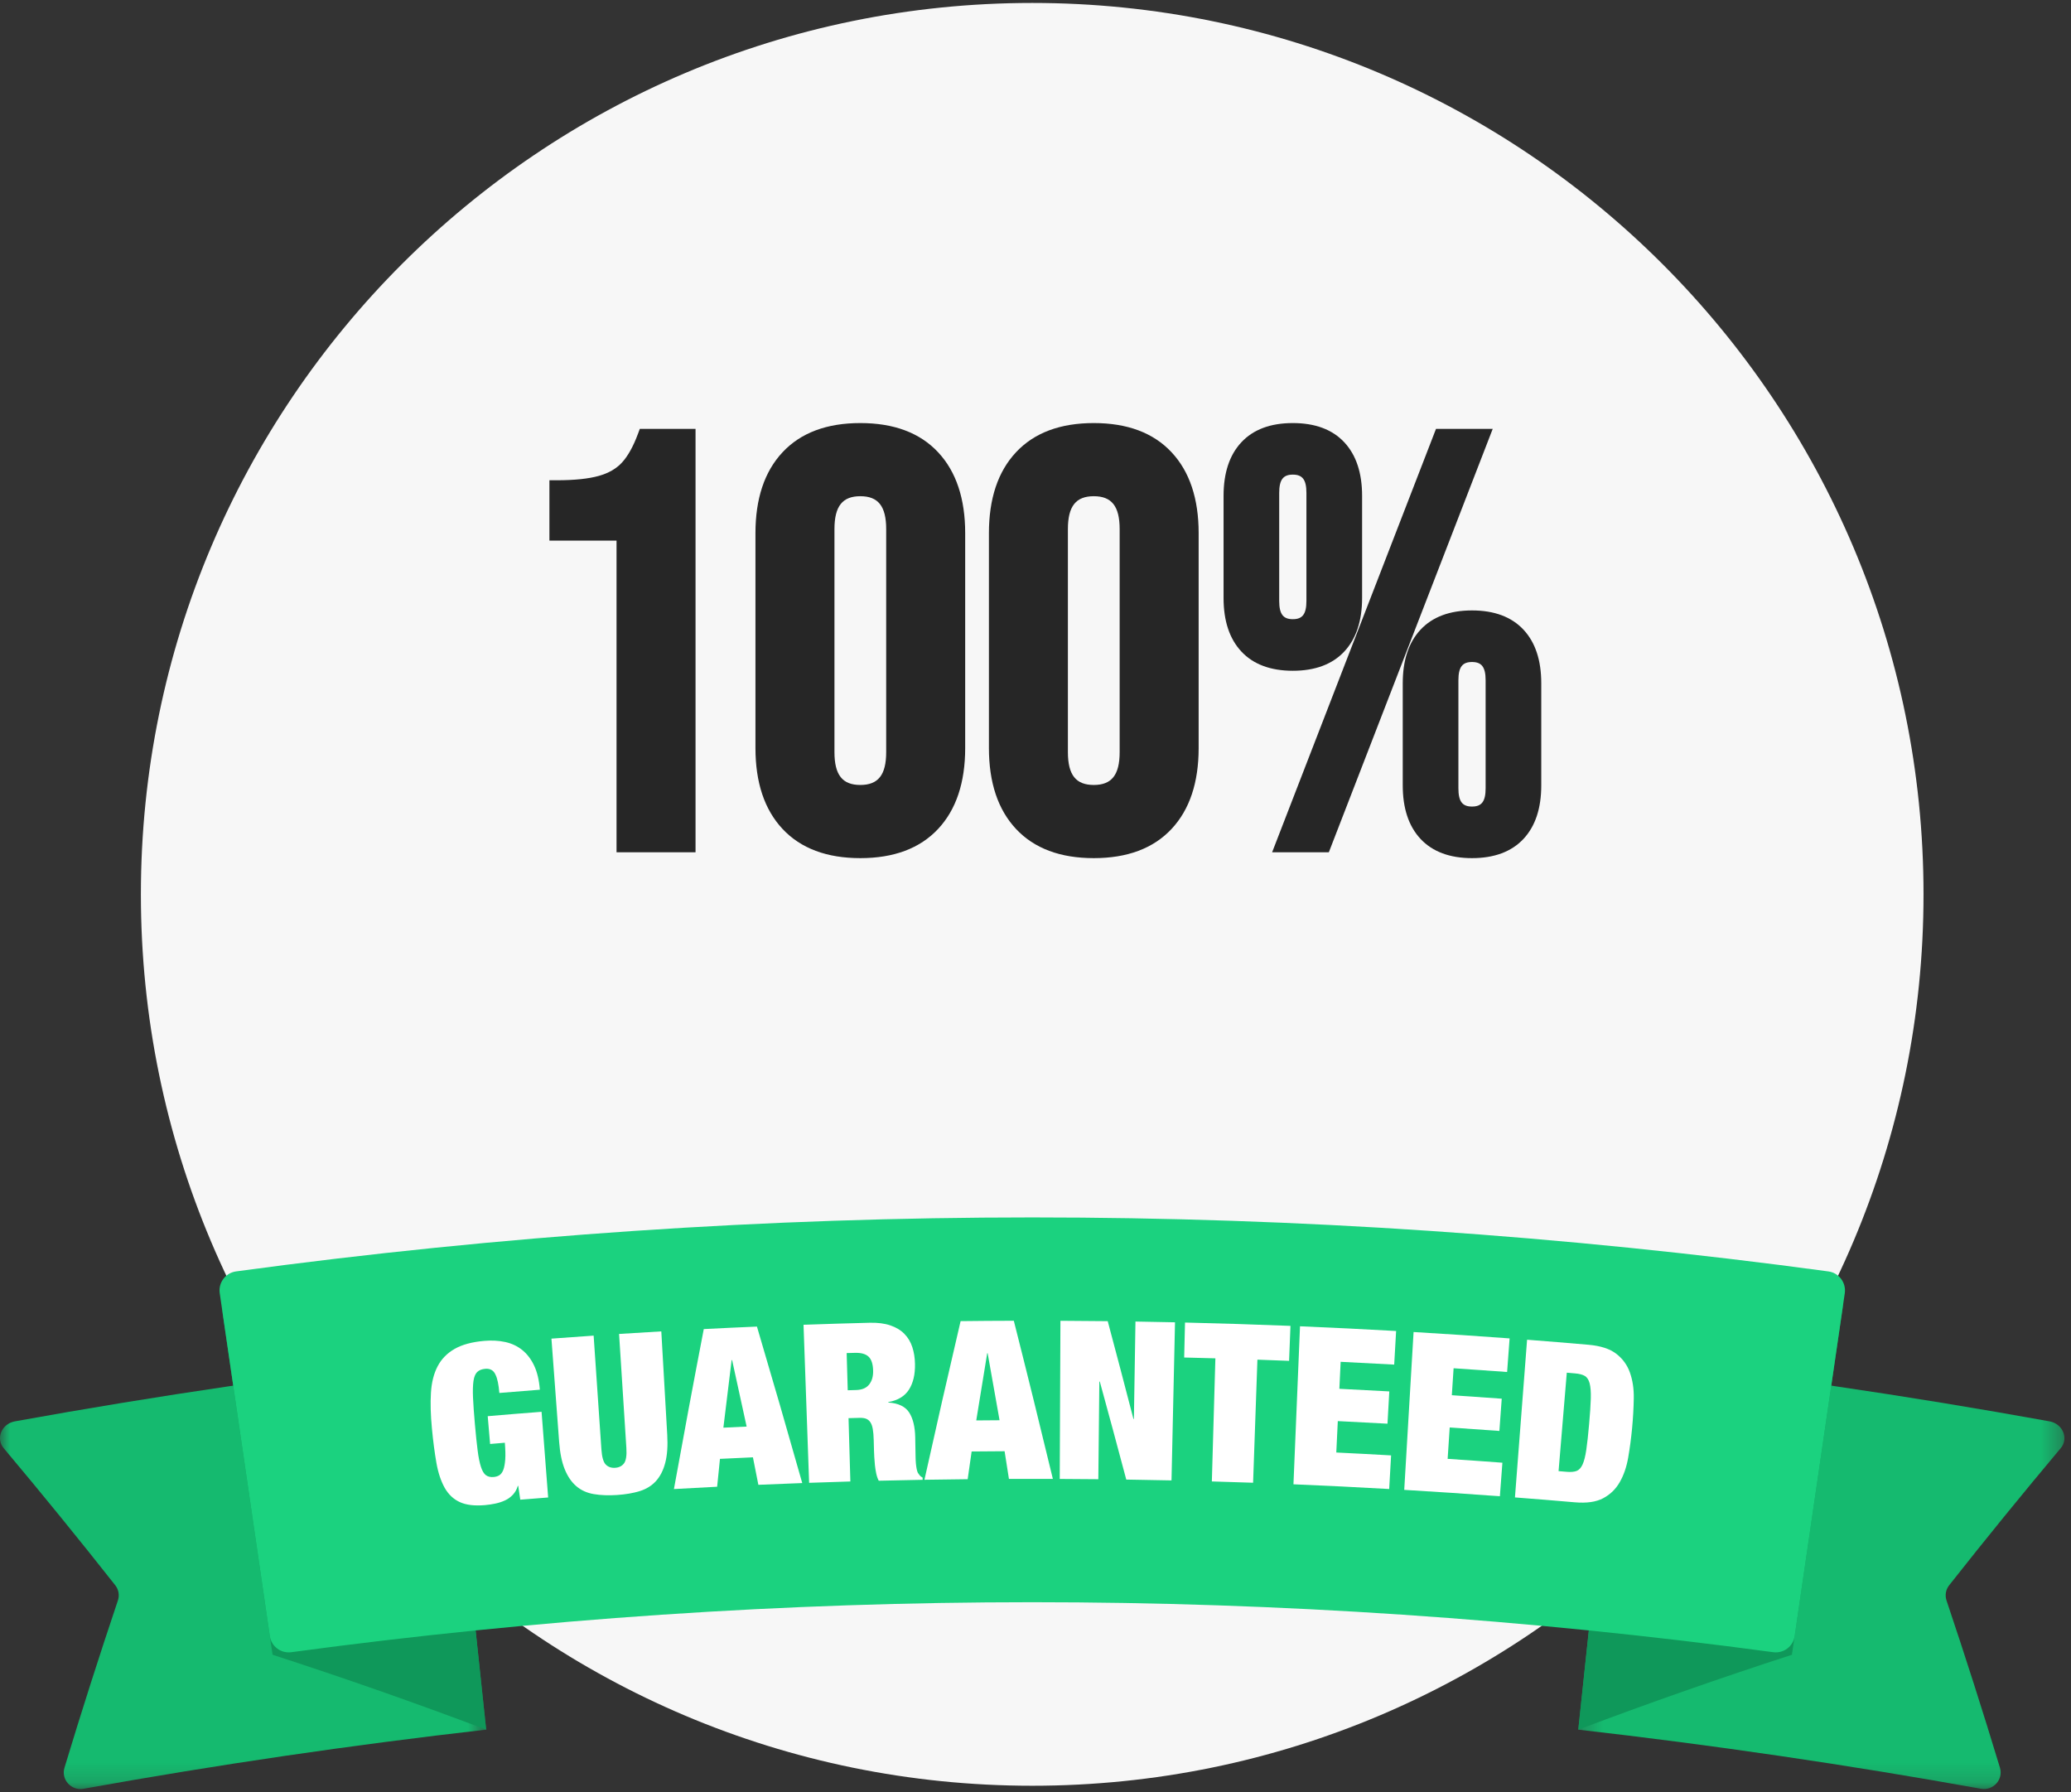 <svg width="104" height="90" viewBox="0 0 104 90" fill="none" xmlns="http://www.w3.org/2000/svg">
<rect x="0" y="0" width="104" height="90" fill="#333333" stroke="none"/>
<path fill-rule="evenodd" clip-rule="evenodd" d="M96.594 44.907C96.594 69.627 76.555 89.667 51.835 89.667C27.115 89.667 7.075 69.627 7.075 44.907C7.075 20.188 27.115 0.148 51.835 0.148C76.555 0.148 96.594 20.188 96.594 44.907Z" fill="#F7F7F7"/>
<mask id="mask0" mask-type="alpha" maskUnits="userSpaceOnUse" x="0" y="68" width="25" height="22">
<path fill-rule="evenodd" clip-rule="evenodd" d="M0 68.188H24.415V89.832H0V68.188Z" fill="white"/>
</mask>
<g mask="url(#mask0)">
<path fill-rule="evenodd" clip-rule="evenodd" d="M24.415 86.85C23.751 80.629 23.088 74.409 22.425 68.188C15.153 69.01 7.947 70.067 0.745 71.37C0.08 71.494 -0.224 72.228 0.185 72.716C2.087 74.98 3.957 77.277 5.788 79.6C5.959 79.817 6.009 80.102 5.92 80.365C4.985 83.147 4.089 85.948 3.239 88.758C3.056 89.359 3.582 89.933 4.202 89.817C10.916 88.609 17.636 87.623 24.415 86.85Z" fill="#15BA6F"/>
</g>
<path fill-rule="evenodd" clip-rule="evenodd" d="M11.19 66.006C12.022 71.7 12.855 77.395 13.687 83.089C17.292 84.258 20.869 85.512 24.415 86.85C23.751 80.629 23.088 74.409 22.425 68.188C19.252 66.942 16.055 65.759 12.837 64.64C11.951 64.332 11.055 65.079 11.19 66.006Z" fill="#0F985A"/>
<mask id="mask1" mask-type="alpha" maskUnits="userSpaceOnUse" x="79" y="68" width="25" height="22">
<path fill-rule="evenodd" clip-rule="evenodd" d="M79.255 68.188H103.67V89.832H79.255V68.188Z" fill="white"/>
</mask>
<g mask="url(#mask1)">
<path fill-rule="evenodd" clip-rule="evenodd" d="M79.255 86.85C79.919 80.629 80.582 74.409 81.245 68.188C88.517 69.01 95.723 70.067 102.925 71.37C103.59 71.494 103.894 72.228 103.485 72.716C101.583 74.98 99.713 77.277 97.882 79.6C97.711 79.817 97.662 80.102 97.749 80.364C98.685 83.147 99.581 85.948 100.431 88.758C100.613 89.359 100.089 89.933 99.468 89.816C92.753 88.609 86.034 87.623 79.255 86.85Z" fill="#15BA6F"/>
</g>
<path fill-rule="evenodd" clip-rule="evenodd" d="M92.532 65.674C91.683 71.479 90.834 77.284 89.985 83.09C86.381 84.258 82.804 85.513 79.258 86.85C79.922 80.629 80.585 74.409 81.248 68.188C84.525 66.901 87.829 65.682 91.155 64.53C91.896 64.274 92.645 64.898 92.532 65.674Z" fill="#0F985A"/>
<path fill-rule="evenodd" clip-rule="evenodd" d="M89.046 82.961C64.235 79.615 39.438 79.614 14.627 82.961C14.107 83.031 13.627 82.671 13.55 82.151C12.711 76.412 11.873 70.673 11.034 64.935C10.956 64.405 11.326 63.913 11.856 63.84C38.5 60.226 65.173 60.226 91.817 63.841C92.347 63.913 92.717 64.406 92.64 64.935C91.801 70.674 90.962 76.413 90.123 82.152C90.047 82.672 89.567 83.031 89.046 82.961Z" fill="#1BD27F"/>
<path fill-rule="evenodd" clip-rule="evenodd" d="M27.196 70.89C27.306 72.324 27.417 73.758 27.527 75.192C27.06 75.228 26.593 75.265 26.127 75.303L26.025 74.609C26.018 74.609 26.011 74.61 26.003 74.611C25.951 74.786 25.867 74.934 25.754 75.055C25.64 75.175 25.512 75.27 25.363 75.338C25.217 75.406 25.058 75.459 24.885 75.496C24.712 75.533 24.538 75.559 24.36 75.575C23.835 75.621 23.412 75.572 23.093 75.425C22.774 75.28 22.52 75.04 22.332 74.709C22.146 74.376 22.003 73.957 21.915 73.452C21.827 72.946 21.749 72.365 21.688 71.708C21.625 71.044 21.609 70.453 21.641 69.936C21.672 69.419 21.782 68.978 21.974 68.609C22.164 68.242 22.45 67.95 22.828 67.733C23.206 67.516 23.706 67.381 24.329 67.328C24.701 67.297 25.049 67.316 25.373 67.386C25.695 67.457 25.979 67.59 26.224 67.786C26.47 67.983 26.667 68.244 26.823 68.57C26.977 68.897 27.073 69.3 27.11 69.781C26.432 69.833 25.754 69.887 25.076 69.944C25.041 69.523 24.978 69.22 24.886 69.033C24.791 68.811 24.619 68.71 24.369 68.731C24.196 68.746 24.061 68.799 23.966 68.889C23.872 68.979 23.808 69.129 23.777 69.34C23.747 69.552 23.738 69.834 23.754 70.186C23.77 70.537 23.801 70.979 23.848 71.511C23.895 72.043 23.94 72.484 23.986 72.833C24.029 73.183 24.088 73.459 24.154 73.662C24.221 73.865 24.303 74.002 24.404 74.075C24.505 74.148 24.631 74.178 24.788 74.165C24.9 74.155 24.997 74.125 25.078 74.074C25.159 74.022 25.224 73.933 25.275 73.806C25.322 73.679 25.356 73.505 25.372 73.284C25.388 73.064 25.379 72.783 25.352 72.443C25.106 72.464 24.858 72.485 24.612 72.506C24.572 72.04 24.532 71.575 24.492 71.11C25.394 71.032 26.295 70.959 27.196 70.89Z" fill="white"/>
<path fill-rule="evenodd" clip-rule="evenodd" d="M30.201 72.779C30.227 73.164 30.3 73.417 30.42 73.539C30.54 73.661 30.697 73.715 30.891 73.702C31.085 73.69 31.234 73.615 31.337 73.478C31.438 73.342 31.48 73.081 31.454 72.696C31.332 70.791 31.21 68.886 31.088 66.981C31.795 66.935 32.502 66.892 33.209 66.852C33.309 68.584 33.408 70.316 33.507 72.048C33.539 72.603 33.507 73.07 33.408 73.446C33.311 73.823 33.156 74.129 32.943 74.365C32.73 74.6 32.457 74.769 32.13 74.871C31.802 74.973 31.419 75.039 30.981 75.068C30.551 75.096 30.165 75.082 29.823 75.023C29.479 74.966 29.186 74.834 28.945 74.629C28.703 74.424 28.508 74.14 28.361 73.779C28.214 73.419 28.121 72.961 28.079 72.406L27.692 67.216C28.398 67.164 29.105 67.113 29.811 67.065C29.941 68.97 30.071 70.874 30.201 72.779Z" fill="white"/>
<path fill-rule="evenodd" clip-rule="evenodd" d="M36.741 68.293C36.601 69.424 36.462 70.556 36.326 71.687C36.715 71.668 37.105 71.65 37.494 71.632C37.252 70.518 37.009 69.405 36.764 68.292C36.756 68.292 36.749 68.293 36.741 68.293ZM38.012 66.611C38.786 69.227 39.544 71.846 40.287 74.468C39.552 74.495 38.817 74.524 38.083 74.556C37.992 74.097 37.901 73.637 37.81 73.176C37.259 73.201 36.707 73.227 36.155 73.253C36.108 73.72 36.06 74.187 36.013 74.653C35.289 74.689 34.567 74.728 33.843 74.769C34.327 72.091 34.826 69.412 35.342 66.736C36.231 66.69 37.121 66.649 38.012 66.611Z" fill="white"/>
<path fill-rule="evenodd" clip-rule="evenodd" d="M42.989 69.797C43.289 69.789 43.508 69.696 43.648 69.518C43.787 69.34 43.853 69.111 43.846 68.829C43.839 68.495 43.763 68.26 43.619 68.123C43.474 67.985 43.243 67.92 42.926 67.93C42.789 67.933 42.653 67.937 42.517 67.941C42.535 68.564 42.553 69.186 42.571 69.809L42.989 69.797ZM43.673 66.419C44.076 66.409 44.421 66.453 44.709 66.551C44.996 66.648 45.231 66.789 45.414 66.975C45.596 67.16 45.729 67.382 45.814 67.641C45.898 67.898 45.943 68.18 45.948 68.483C45.96 69.017 45.855 69.449 45.644 69.779C45.431 70.11 45.086 70.317 44.607 70.402C44.608 70.409 44.607 70.417 44.608 70.424C45.112 70.457 45.462 70.625 45.656 70.925C45.849 71.226 45.949 71.642 45.96 72.175C45.964 72.402 45.968 72.628 45.972 72.854C45.974 72.959 45.975 73.065 45.978 73.177C45.981 73.288 45.985 73.393 45.995 73.494C46.005 73.594 46.017 73.684 46.034 73.766C46.051 73.847 46.071 73.909 46.093 73.954C46.123 73.998 46.155 74.04 46.184 74.08C46.215 74.12 46.263 74.158 46.331 74.194C46.331 74.231 46.332 74.268 46.333 74.305C45.598 74.318 44.863 74.333 44.128 74.351C44.075 74.249 44.031 74.127 44.002 73.987C43.972 73.847 43.951 73.707 43.936 73.566C43.921 73.426 43.911 73.29 43.904 73.16C43.897 73.031 43.891 72.926 43.89 72.844L43.876 72.31C43.871 72.088 43.854 71.903 43.829 71.755C43.803 71.607 43.761 71.492 43.703 71.408C43.645 71.325 43.571 71.267 43.484 71.235C43.397 71.204 43.29 71.191 43.162 71.194C42.978 71.199 42.794 71.204 42.611 71.209C42.641 72.269 42.671 73.329 42.703 74.389C42.012 74.409 41.322 74.431 40.632 74.456C40.538 71.81 40.444 69.165 40.351 66.52C41.458 66.48 42.565 66.447 43.673 66.419Z" fill="white"/>
<path fill-rule="evenodd" clip-rule="evenodd" d="M49.575 67.948C49.39 69.073 49.206 70.198 49.025 71.323C49.414 71.319 49.804 71.316 50.195 71.314C49.998 70.192 49.798 69.07 49.597 67.948H49.575ZM50.911 66.318C51.581 68.963 52.234 71.61 52.872 74.259C52.136 74.256 51.401 74.257 50.666 74.259C50.594 73.796 50.521 73.333 50.448 72.87C49.896 72.873 49.344 72.876 48.793 72.882C48.726 73.346 48.66 73.81 48.594 74.274C47.87 74.281 47.146 74.291 46.423 74.303C47.012 71.646 47.618 68.99 48.239 66.337C49.129 66.326 50.02 66.32 50.911 66.318Z" fill="white"/>
<path fill-rule="evenodd" clip-rule="evenodd" d="M55.627 66.339C56.064 67.975 56.495 69.613 56.919 71.251C56.926 71.251 56.933 71.251 56.941 71.251C56.967 69.62 56.993 67.989 57.02 66.358C57.682 66.369 58.343 66.382 59.006 66.396C58.948 69.043 58.889 71.689 58.83 74.335C58.073 74.319 57.315 74.304 56.558 74.293C56.122 72.651 55.679 71.01 55.229 69.371C55.222 69.371 55.214 69.371 55.206 69.371L55.155 74.275C54.508 74.268 53.863 74.263 53.217 74.261L53.252 66.32C54.042 66.323 54.835 66.329 55.627 66.339Z" fill="white"/>
<path fill-rule="evenodd" clip-rule="evenodd" d="M59.466 68.164L59.508 66.408C61.274 66.449 63.039 66.506 64.804 66.576C64.78 67.162 64.757 67.747 64.734 68.332C64.204 68.311 63.674 68.291 63.144 68.272C63.072 70.332 63 72.392 62.927 74.452C62.237 74.428 61.547 74.406 60.856 74.387C60.915 72.326 60.974 70.266 61.033 68.205C60.511 68.191 59.989 68.177 59.466 68.164Z" fill="white"/>
<path fill-rule="evenodd" clip-rule="evenodd" d="M70.109 66.833C70.077 67.395 70.045 67.958 70.013 68.52C69.117 68.47 68.22 68.423 67.324 68.38L67.259 69.735C68.096 69.775 68.931 69.819 69.767 69.866C69.737 70.406 69.707 70.946 69.676 71.487C68.845 71.44 68.013 71.397 67.181 71.357L67.105 72.934C68.022 72.979 68.94 73.026 69.857 73.079C69.825 73.641 69.792 74.204 69.761 74.767C68.159 74.676 66.556 74.597 64.954 74.53C65.063 71.886 65.173 69.241 65.283 66.596C66.892 66.663 68.501 66.742 70.109 66.833Z" fill="white"/>
<path fill-rule="evenodd" clip-rule="evenodd" d="M75.808 67.205C75.767 67.767 75.725 68.329 75.683 68.891C74.788 68.825 73.892 68.762 72.996 68.703C72.966 69.154 72.936 69.605 72.907 70.057C73.743 70.112 74.578 70.17 75.413 70.232C75.374 70.772 75.334 71.311 75.295 71.851C74.463 71.789 73.632 71.731 72.8 71.677C72.766 72.203 72.731 72.727 72.697 73.253C73.614 73.313 74.53 73.377 75.446 73.446C75.405 74.007 75.363 74.57 75.32 75.131C73.72 75.012 72.119 74.905 70.517 74.81C70.674 72.168 70.83 69.526 70.986 66.884C72.594 66.978 74.201 67.086 75.808 67.205Z" fill="white"/>
<path fill-rule="evenodd" clip-rule="evenodd" d="M78.681 73.904C78.881 73.921 79.044 73.907 79.167 73.862C79.291 73.817 79.393 73.709 79.472 73.537C79.55 73.365 79.613 73.118 79.66 72.794C79.708 72.471 79.754 72.044 79.801 71.511C79.847 70.98 79.878 70.551 79.886 70.224C79.895 69.897 79.875 69.642 79.827 69.459C79.778 69.276 79.695 69.152 79.58 69.086C79.464 69.021 79.304 68.979 79.1 68.962C78.96 68.95 78.821 68.938 78.68 68.926C78.542 70.574 78.405 72.221 78.267 73.869C78.405 73.88 78.542 73.892 78.681 73.904ZM79.761 67.523C80.375 67.576 80.844 67.728 81.165 67.977C81.487 68.225 81.716 68.54 81.851 68.922C81.986 69.303 82.052 69.734 82.044 70.214C82.036 70.693 82.008 71.191 81.96 71.708C81.911 72.225 81.845 72.719 81.763 73.192C81.68 73.664 81.539 74.076 81.337 74.426C81.136 74.776 80.859 75.044 80.505 75.231C80.151 75.419 79.677 75.486 79.076 75.434C78.077 75.347 77.077 75.265 76.077 75.189C76.28 72.549 76.482 69.91 76.686 67.271C77.71 67.35 78.736 67.434 79.761 67.523Z" fill="white"/>
<path d="M27.59 27.144V24.115H27.962C28.85 24.115 29.555 24.041 30.074 23.895C30.567 23.756 30.951 23.533 31.235 23.224C31.53 22.902 31.801 22.421 32.039 21.778L32.129 21.536H34.928V42.796H30.961V27.144H27.59Z" fill="#262626"/>
<path fill-rule="evenodd" clip-rule="evenodd" d="M37.937 26.773V37.559C37.937 39.289 38.387 40.65 39.297 41.623C40.213 42.603 41.523 43.089 43.203 43.089C44.883 43.089 46.193 42.603 47.109 41.623C48.019 40.649 48.469 39.287 48.469 37.559V26.773C48.469 25.045 48.019 23.683 47.109 22.709C46.193 21.729 44.883 21.243 43.203 21.243C41.523 21.243 40.213 21.729 39.297 22.709C38.387 23.682 37.937 25.043 37.937 26.773ZM44.502 26.568V37.764C44.502 38.921 44.094 39.415 43.203 39.415C42.312 39.415 41.904 38.921 41.904 37.764V26.568C41.904 25.41 42.312 24.916 43.203 24.916C44.094 24.916 44.502 25.41 44.502 26.568Z" fill="#262626"/>
<path fill-rule="evenodd" clip-rule="evenodd" d="M49.661 26.773V37.559C49.661 39.289 50.111 40.65 51.021 41.623C51.937 42.603 53.247 43.089 54.927 43.089C56.606 43.089 57.917 42.603 58.833 41.623C59.743 40.649 60.193 39.287 60.193 37.559V26.773C60.193 25.045 59.743 23.683 58.833 22.709C57.917 21.729 56.606 21.243 54.927 21.243C53.247 21.243 51.937 21.729 51.021 22.709C50.111 23.682 49.661 25.043 49.661 26.773ZM56.226 26.568V37.764C56.226 38.921 55.818 39.415 54.927 39.415C54.036 39.415 53.627 38.921 53.627 37.764V26.568C53.627 25.41 54.036 24.916 54.927 24.916C55.818 24.916 56.226 25.41 56.226 26.568Z" fill="#262626"/>
<path fill-rule="evenodd" clip-rule="evenodd" d="M70.442 34.306V39.435C70.442 40.578 70.735 41.479 71.333 42.121C71.937 42.769 72.808 43.089 73.92 43.089C75.032 43.089 75.903 42.769 76.508 42.121C77.105 41.479 77.398 40.578 77.398 39.435V34.306C77.398 33.163 77.105 32.262 76.508 31.62C75.903 30.971 75.032 30.651 73.92 30.651C72.808 30.651 71.937 30.971 71.333 31.62C70.735 32.262 70.442 33.163 70.442 34.306ZM74.604 34.16V39.581C74.604 40.251 74.4 40.499 73.92 40.499C73.44 40.499 73.237 40.251 73.237 39.581V34.16C73.237 33.49 73.44 33.241 73.92 33.241C74.4 33.241 74.604 33.49 74.604 34.16Z" fill="#262626"/>
<path d="M72.112 21.536H74.96L66.73 42.796H63.882L72.112 21.536Z" fill="#262626"/>
<path fill-rule="evenodd" clip-rule="evenodd" d="M61.444 30.026C61.444 31.169 61.737 32.07 62.335 32.712C62.939 33.361 63.81 33.681 64.922 33.681C66.034 33.681 66.906 33.361 67.509 32.712C68.107 32.07 68.401 31.168 68.401 30.026V24.897C68.401 23.755 68.107 22.854 67.509 22.211C66.906 21.563 66.034 21.243 64.922 21.243C63.809 21.243 62.939 21.562 62.335 22.211C61.737 22.853 61.444 23.755 61.444 24.897V30.026ZM65.605 24.75V30.173C65.605 30.842 65.402 31.091 64.922 31.091C64.442 31.091 64.238 30.843 64.238 30.173V24.75C64.238 24.081 64.442 23.832 64.922 23.832C65.402 23.832 65.605 24.081 65.605 24.75Z" fill="#262626"/>
</svg>
